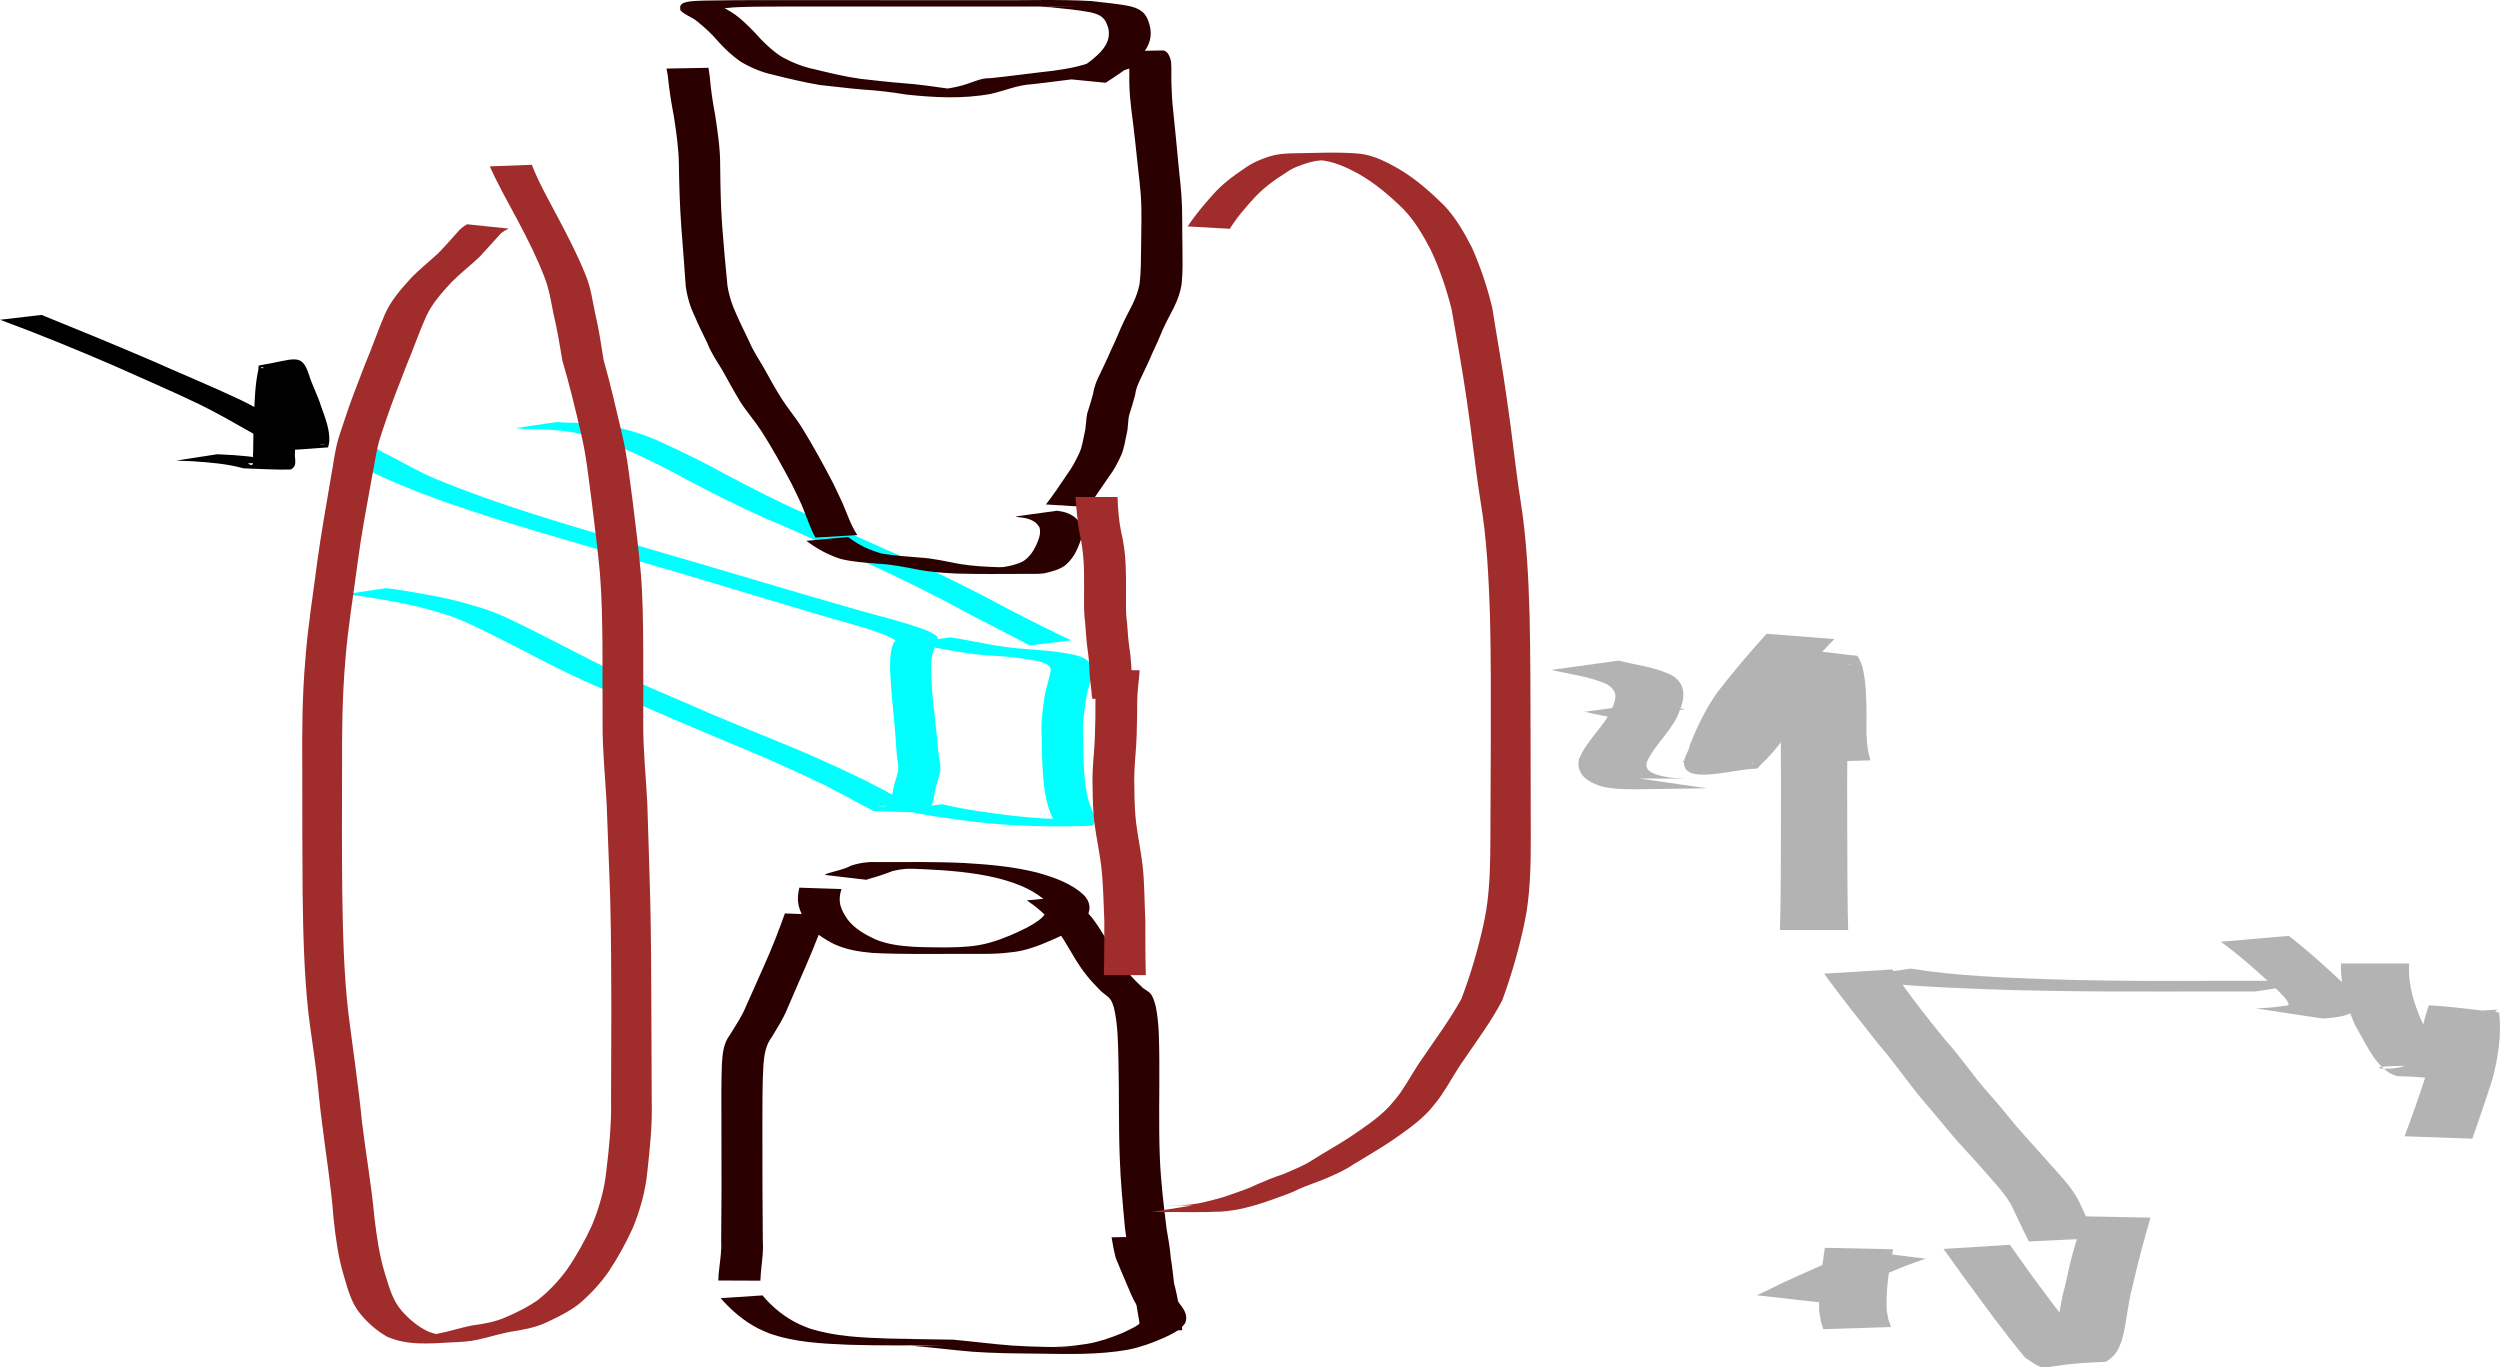 <?xml version="1.0" encoding="UTF-8" standalone="no"?>
<!-- Created with Inkscape (http://www.inkscape.org/) -->

<svg
   xmlns:dc="http://purl.org/dc/elements/1.1/"
   xmlns:cc="http://creativecommons.org/ns#"
   xmlns:rdf="http://www.w3.org/1999/02/22-rdf-syntax-ns#"
   xmlns:svg="http://www.w3.org/2000/svg"
   xmlns="http://www.w3.org/2000/svg"
   xmlns:sodipodi="http://sodipodi.sourceforge.net/DTD/sodipodi-0.dtd"
   xmlns:inkscape="http://www.inkscape.org/namespaces/inkscape"
   width="102.746mm"
   height="56.197mm"
   viewBox="0 0 102.746 56.197"
   version="1.1"
   id="svg8"
   inkscape:version="0.92.5 (2060ec1f9f, 2020-04-08)"
   sodipodi:docname="glass_cell_vicinity.svg">
  <defs
     id="defs2" />
  <sodipodi:namedview
     id="base"
     pagecolor="#ffffff"
     bordercolor="#666666"
     borderopacity="1.0"
     inkscape:pageopacity="0.0"
     inkscape:pageshadow="2"
     inkscape:zoom="1.4"
     inkscape:cx="-12.51885"
     inkscape:cy="195.09956"
     inkscape:document-units="mm"
     inkscape:current-layer="layer1"
     showgrid="false"
     inkscape:pagecheckerboard="false"
     inkscape:window-width="1920"
     inkscape:window-height="1015"
     inkscape:window-x="0"
     inkscape:window-y="36"
     inkscape:window-maximized="1"
     fit-margin-top="0"
     fit-margin-left="0"
     fit-margin-right="0"
     fit-margin-bottom="0" />
  <g
     inkscape:label="Layer 1"
     inkscape:groupmode="layer"
     id="layer1"
     transform="translate(-43.892,-200.77)">
    <path
       style="opacity:1;fill:#00ffff;fill-opacity:1;stroke:none;stroke-width:0.123;stroke-miterlimit:4;stroke-dasharray:none;stroke-opacity:0"
       id="path1379"
       d="m 59.391,219.21 c 0.071,0.046 0.14,0.097 0.214,0.138 0.107,0.059 0.22,0.105 0.328,0.162 0.616,0.324 1.212,0.665 1.854,0.94 0.295,0.126 0.597,0.237 0.895,0.355 2.591,1.003 5.271,1.744 7.931,2.535 2.927,0.844 5.841,1.735 8.771,2.568 0.759,0.206 1.522,0.396 2.266,0.653 0.274,0.095 0.537,0.182 0.761,0.367 0.009,0.042 0.029,0.083 0.027,0.126 -0.009,0.15 -0.148,0.337 -0.189,0.485 -0.097,0.347 -0.074,0.346 -0.089,0.722 0.011,0.913 0.133,1.821 0.233,2.727 0.03,0.394 0.063,0.785 0.138,1.173 0.044,0.261 -0.048,0.534 -0.123,0.784 -0.088,0.249 -0.116,0.511 -0.163,0.768 -0.08,0.238 -0.254,0.451 -0.529,0.447 -0.639,-0.009 -1.278,-0.037 -1.918,-0.056 -0.676,-0.353 -1.344,-0.721 -2.021,-1.072 -0.804,-0.377 -1.609,-0.752 -2.422,-1.109 -1.319,-0.559 -2.644,-1.104 -3.961,-1.668 -1.335,-0.603 -2.708,-1.121 -4.03,-1.752 -1.017,-0.48 -1.999,-1.029 -3.009,-1.523 -0.622,-0.306 -1.241,-0.634 -1.894,-0.871 -0.199,-0.072 -0.772,-0.237 -0.97,-0.295 -0.867,-0.242 -1.755,-0.384 -2.642,-0.524 -0.261,-0.043 -0.524,-0.072 -0.787,-0.096 0,0 1.698,-0.251 1.698,-0.251 v 0 c 0.258,0.03 0.515,0.064 0.771,0.108 0.881,0.147 1.763,0.297 2.622,0.548 0.325,0.097 0.659,0.191 0.976,0.312 0.648,0.248 1.265,0.578 1.887,0.882 1.004,0.502 1.99,1.038 3.003,1.521 1.312,0.622 2.662,1.157 3.987,1.75 1.335,0.568 2.683,1.1 4.02,1.663 0.815,0.358 1.625,0.73 2.426,1.119 0.126,0.065 0.674,0.347 0.801,0.415 0.331,0.176 0.657,0.375 1.003,0.521 0.079,0.033 0.163,0.056 0.244,0.084 -0.496,0.009 -0.992,0.01 -1.488,0.027 -0.095,0.003 0.193,0.037 0.284,0.011 0.105,-0.03 0.175,-0.135 0.221,-0.225 0.051,-0.263 0.076,-0.532 0.164,-0.788 0.072,-0.221 0.157,-0.468 0.121,-0.7 -0.068,-0.394 -0.081,-0.79 -0.108,-1.188 -0.075,-0.916 -0.186,-1.83 -0.224,-2.749 0.007,-0.342 -0.005,-0.829 0.193,-1.135 0.008,-0.012 0.03,-0.009 0.039,-0.02 0.004,-0.004 -0.007,-0.009 -0.011,-0.013 -0.212,-0.144 -0.449,-0.232 -0.691,-0.318 -0.718,-0.256 -1.457,-0.444 -2.188,-0.656 -2.901,-0.855 -5.789,-1.752 -8.699,-2.578 -2.693,-0.793 -5.406,-1.533 -8.03,-2.537 -1.171,-0.466 -2.331,-0.977 -3.412,-1.627 0,0 1.721,-0.16 1.721,-0.16 z"
       inkscape:connector-curvature="0" />
    <path
       style="opacity:1;fill:#00ffff;fill-opacity:1;stroke:none;stroke-width:0.123;stroke-miterlimit:4;stroke-dasharray:none;stroke-opacity:0"
       id="path1381"
       d="m 82.622,233.822 c 0.964,0.234 1.952,0.361 2.936,0.479 0.843,0.097 1.691,0.139 2.539,0.157 0.626,3.2e-4 1.795,0.036 -1.079,-0.004 -0.047,-6.1e-4 0.118,-0.011 0.124,-0.021 0.01,-0.014 0.005,-0.034 0.008,-0.05 -0.196,-0.404 -0.282,-0.841 -0.348,-1.281 -0.079,-0.673 -0.089,-1.353 -0.097,-2.03 -0.039,-0.556 0.029,-1.102 0.116,-1.649 0.045,-0.374 0.201,-0.725 0.253,-1.097 -0.007,-0.038 -0.005,-0.08 -0.022,-0.114 -0.135,-0.272 -0.864,-0.332 -1.104,-0.368 -0.637,-0.114 -1.286,-0.113 -1.927,-0.178 -0.17,-0.017 -0.796,-0.118 -0.968,-0.145 -0.6,-0.113 -1.197,-0.235 -1.802,-0.314 0,0 1.692,-0.244 1.692,-0.244 v 0 c 0.594,0.09 1.182,0.217 1.774,0.32 0.349,0.052 0.613,0.097 0.965,0.13 0.648,0.061 1.3,0.082 1.942,0.192 0.463,0.083 1.131,0.155 1.176,0.742 -0.047,0.376 -0.214,0.725 -0.263,1.102 -0.09,0.537 -0.167,1.072 -0.129,1.62 0.007,0.669 0.011,1.341 0.1,2.005 0.045,0.273 0.093,0.54 0.186,0.802 0.044,0.126 0.109,0.244 0.153,0.369 0.017,0.05 0.027,0.102 0.04,0.153 -0.007,0.105 -0.002,0.305 -0.161,0.311 -0.771,0.029 -1.544,0.029 -2.316,0.011 -0.835,-0.027 -1.669,-0.077 -2.499,-0.179 -1.005,-0.127 -2.014,-0.258 -2.999,-0.495 0,0 1.711,-0.225 1.711,-0.225 z"
       inkscape:connector-curvature="0" />
    <path
       style="opacity:1;fill:#00ffff;fill-opacity:1;stroke:none;stroke-width:0.123;stroke-miterlimit:4;stroke-dasharray:none;stroke-opacity:0"
       id="path1383"
       d="m 86.21,227.295 c -0.829,-0.443 -1.672,-0.862 -2.504,-1.299 -1.28,-0.702 -2.588,-1.354 -3.913,-1.965 -1.485,-0.625 -2.931,-1.336 -4.422,-1.946 -1.111,-0.501 -2.204,-1.044 -3.28,-1.617 -0.853,-0.479 -1.737,-0.897 -2.629,-1.295 -0.638,-0.304 -1.309,-0.495 -2,-0.631 -0.546,-0.097 -1.101,-0.124 -1.654,-0.135 -0.243,0.012 -0.48,-0.011 -0.72,-0.045 0,0 1.709,-0.249 1.709,-0.249 v 0 c 0.235,0.025 0.47,0.028 0.706,0.03 0.551,0.019 1.103,0.057 1.645,0.167 0.69,0.151 1.356,0.361 1.994,0.669 0.886,0.406 1.761,0.835 2.613,1.308 1.067,0.562 2.142,1.114 3.244,1.605 1.487,0.622 2.938,1.322 4.421,1.953 1.331,0.62 2.648,1.27 3.939,1.97 0.848,0.44 1.7,0.873 2.567,1.275 0,0 -1.715,0.205 -1.715,0.205 z"
       inkscape:connector-curvature="0" />
    <path
       style="opacity:1;fill:#2b0000;fill-opacity:1;stroke:none;stroke-width:0.123;stroke-miterlimit:4;stroke-dasharray:none;stroke-opacity:0"
       id="path1395"
       d="m 78.751,222.839 c 0.411,0.324 0.879,0.544 1.381,0.68 0.51,0.086 1.028,0.124 1.544,0.164 0.565,0.031 1.119,0.164 1.674,0.268 0.519,0.083 1.043,0.113 1.568,0.129 0.182,0.004 0.364,0.006 0.547,0.006 0.053,7e-5 0.213,-9e-5 0.16,-1.1e-4 -1.439,-4.8e-4 -2.094,-3e-5 -1.405,-4.8e-4 0.296,-0.003 0.592,0.004 0.888,-0.008 0.289,-0.042 0.58,-0.108 0.84,-0.245 0.238,-0.156 0.406,-0.388 0.524,-0.644 0.106,-0.248 0.211,-0.468 0.143,-0.739 -0.15,-0.274 -0.416,-0.359 -0.705,-0.407 -0.194,-0.02 -0.098,-0.005 -0.288,-0.045 0,0 1.711,-0.238 1.711,-0.238 v 0 c 0.191,0.032 0.094,0.015 0.288,0.052 0.328,0.096 0.593,0.268 0.72,0.601 0.011,0.057 0.029,0.114 0.034,0.172 0.02,0.232 -0.1,0.465 -0.177,0.676 -0.119,0.286 -0.292,0.546 -0.531,0.747 -0.255,0.185 -0.551,0.25 -0.853,0.325 -0.295,0.04 -0.593,0.015 -0.89,0.023 -0.901,0.002 -1.803,0.014 -2.705,-0.013 -0.524,-0.024 -1.047,-0.062 -1.564,-0.155 -0.552,-0.107 -1.107,-0.223 -1.67,-0.25 -0.52,-0.045 -1.046,-0.071 -1.553,-0.199 -0.507,-0.166 -0.975,-0.418 -1.4,-0.742 0,0 1.719,-0.157 1.719,-0.157 z"
       inkscape:connector-curvature="0" />
    <path
       style="opacity:1;fill:#2b0000;fill-opacity:1;stroke:none;stroke-width:0.123;stroke-miterlimit:4;stroke-dasharray:none;stroke-opacity:0"
       id="path1397"
       d="m 77.404,222.862 c -0.238,-0.427 -0.375,-0.9 -0.567,-1.348 -0.082,-0.192 -0.312,-0.656 -0.403,-0.843 -0.398,-0.75 -0.805,-1.495 -1.265,-2.208 -0.277,-0.422 -0.615,-0.796 -0.88,-1.225 -0.253,-0.421 -0.486,-0.853 -0.726,-1.281 -0.216,-0.35 -0.448,-0.692 -0.598,-1.078 -0.171,-0.367 -0.362,-0.725 -0.516,-1.1 -0.194,-0.399 -0.315,-0.808 -0.374,-1.247 -0.055,-0.818 -0.122,-1.636 -0.184,-2.454 -0.059,-0.839 -0.086,-1.68 -0.097,-2.521 -0.007,-0.678 -0.106,-1.346 -0.208,-2.015 -0.106,-0.539 -0.191,-1.081 -0.245,-1.628 -0.036,-0.229 -0.016,-0.12 -0.058,-0.326 0,0 1.727,-0.031 1.727,-0.031 v 0 c 0.035,0.216 0.018,0.102 0.05,0.342 0.044,0.543 0.125,1.082 0.227,1.618 0.099,0.677 0.206,1.351 0.203,2.038 0.009,0.837 0.022,1.675 0.083,2.511 0.06,0.815 0.137,1.628 0.216,2.442 0.065,0.423 0.195,0.817 0.379,1.204 0.16,0.374 0.35,0.733 0.52,1.102 0.157,0.373 0.384,0.709 0.587,1.057 0.236,0.428 0.472,0.857 0.732,1.272 0.269,0.421 0.596,0.8 0.857,1.226 0.449,0.724 0.856,1.473 1.251,2.228 0.117,0.242 0.298,0.61 0.405,0.855 0.193,0.44 0.339,0.908 0.608,1.31 0,0 -1.724,0.101 -1.724,0.101 z"
       inkscape:connector-curvature="0" />
    <path
       style="opacity:1;fill:#2b0000;fill-opacity:1;stroke:none;stroke-width:0.123;stroke-miterlimit:4;stroke-dasharray:none;stroke-opacity:0"
       id="path1399"
       d="m 86.879,221.503 c 0.305,-0.401 0.591,-0.814 0.867,-1.234 0.197,-0.267 0.354,-0.559 0.495,-0.859 0.122,-0.26 0.162,-0.546 0.222,-0.825 0.072,-0.276 0.053,-0.564 0.117,-0.839 0.083,-0.266 0.169,-0.531 0.239,-0.801 0.043,-0.298 0.157,-0.565 0.293,-0.83 0.136,-0.301 0.289,-0.591 0.414,-0.896 0.149,-0.325 0.301,-0.647 0.435,-0.978 0.138,-0.322 0.309,-0.628 0.465,-0.941 0.136,-0.28 0.247,-0.566 0.302,-0.872 0.061,-0.511 0.054,-1.027 0.062,-1.541 0.004,-0.703 0.035,-1.406 -0.014,-2.108 -0.024,-0.339 -0.076,-0.777 -0.114,-1.116 -0.082,-0.784 -0.165,-1.567 -0.269,-2.349 -0.045,-0.359 -0.079,-0.72 -0.086,-1.082 -0.012,-0.305 0.015,-0.612 -0.017,-0.917 -0.029,-0.113 -0.094,-0.257 -0.238,-0.233 -0.032,0.005 -0.122,0.032 -0.09,0.033 0.537,0.014 1.075,0.005 1.613,0.007 -0.402,0.175 -0.818,0.314 -1.233,0.454 -0.65,0.229 -1.333,0.332 -2.014,0.412 -0.675,0.072 -1.347,0.171 -2.022,0.244 -0.581,0.028 -1.119,0.265 -1.68,0.394 -1.147,0.216 -2.325,0.155 -3.48,0.032 -0.605,-0.102 -1.214,-0.174 -1.826,-0.21 -0.58,-0.049 -1.157,-0.125 -1.736,-0.184 -0.643,-0.109 -1.278,-0.261 -1.911,-0.42 -0.48,-0.102 -0.939,-0.298 -1.359,-0.55 -0.33,-0.235 -0.629,-0.511 -0.899,-0.812 -0.262,-0.311 -0.561,-0.586 -0.877,-0.839 -0.209,-0.177 -0.498,-0.249 -0.683,-0.451 -0.007,-0.101 -0.033,-0.17 0.055,-0.254 0.157,-0.15 0.827,-0.137 1.031,-0.145 1.481,-0.027 2.964,-0.017 4.445,-0.017 0.949,6.1e-4 1.897,10e-4 2.846,10e-4 0.978,5.5e-4 1.957,6.2e-4 2.935,0.001 0.183,1.1e-4 0.732,2.4e-4 0.549,3.1e-4 -0.37,1.3e-4 -0.74,1.5e-4 -1.11,-1.1e-4 -0.17,-1.2e-4 0.341,-2.8e-4 0.511,-3.1e-4 0.501,-1.1e-4 1.001,-8e-5 1.502,-3.9e-4 1.375,0.015 2.753,-0.043 4.127,0.036 0.553,0.073 1.113,0.104 1.658,0.23 0.497,0.141 0.65,0.376 0.759,0.859 0.109,0.602 -0.209,1.017 -0.623,1.41 -0.377,0.322 -0.796,0.587 -1.208,0.859 0,0 -1.704,-0.168 -1.704,-0.168 v 0 c 0.406,-0.276 0.836,-0.517 1.214,-0.835 0.381,-0.321 0.711,-0.693 0.602,-1.225 -0.121,-0.441 -0.291,-0.562 -0.737,-0.668 -0.541,-0.102 -1.091,-0.151 -1.638,-0.207 -0.811,-0.041 -0.378,-0.012 0.948,-0.029 0.135,-0.002 -0.27,-1.6e-4 -0.405,-2.4e-4 -1.349,-6.2e-4 0.528,1.9e-4 -0.878,-2.6e-4 -0.15,-5e-5 -0.301,-2.2e-4 -0.451,-3.2e-4 -1.589,-0.001 -3.178,-6.2e-4 -4.766,-4.9e-4 -0.982,2.6e-4 -1.964,5.6e-4 -2.945,3.9e-4 -0.946,-6.1e-4 -1.892,-0.002 -2.838,-0.002 0.384,-2e-5 0.768,-1.2e-4 1.152,-4e-5 0.163,4e-5 -0.325,-2e-5 -0.488,1.8e-4 -0.456,5.6e-4 -0.911,0.001 -1.367,0.007 -0.136,0.002 -0.271,0.005 -0.406,0.007 -0.31,0.01 -0.332,0.008 -0.627,0.025 -0.118,0.007 -0.238,0.038 -0.353,0.016 -0.021,-0.004 -0.036,-0.024 -0.054,-0.036 -8.02e-4,-0.004 -0.002,-0.007 -0.003,-0.011 0.221,0.152 0.467,0.267 0.671,0.444 0.314,0.264 0.604,0.554 0.874,0.862 0.273,0.282 0.563,0.553 0.898,0.76 0.419,0.23 0.865,0.409 1.335,0.505 0.632,0.155 1.265,0.309 1.91,0.396 0.578,0.063 1.156,0.134 1.736,0.177 0.611,0.045 1.215,0.13 1.821,0.217 0.629,0.064 1.834,0.082 -0.769,0.074 -0.101,-2.9e-4 0.202,-0.011 0.303,-0.019 0.095,-0.008 0.19,-0.017 0.284,-0.029 0.095,-0.012 0.19,-0.027 0.285,-0.04 0.224,-0.045 0.331,-0.061 0.551,-0.125 0.28,-0.081 0.557,-0.213 0.844,-0.266 0.095,-0.018 0.193,-0.014 0.29,-0.021 0.679,-0.066 1.353,-0.166 2.03,-0.241 0.674,-0.07 1.35,-0.162 1.996,-0.376 0.406,-0.148 0.835,-0.247 1.211,-0.467 0.607,-0.018 1.213,-0.048 1.82,-0.053 0.211,-0.002 0.31,0.296 0.342,0.452 0.027,0.309 0.004,0.62 0.016,0.929 0.01,0.356 0.029,0.712 0.069,1.066 0.084,0.783 0.155,1.567 0.23,2.351 0.031,0.297 0.089,0.832 0.11,1.126 0.05,0.705 0.027,1.411 0.043,2.117 0.005,0.523 0.021,1.049 -0.033,1.569 -0.051,0.326 -0.162,0.627 -0.303,0.925 -0.159,0.308 -0.323,0.612 -0.468,0.927 -0.135,0.33 -0.276,0.657 -0.432,0.978 -0.128,0.309 -0.277,0.604 -0.416,0.908 -0.124,0.256 -0.253,0.504 -0.288,0.793 -0.068,0.27 -0.15,0.537 -0.237,0.802 -0.077,0.27 -0.043,0.561 -0.119,0.833 -0.063,0.291 -0.101,0.589 -0.224,0.863 -0.139,0.311 -0.299,0.614 -0.507,0.886 -0.281,0.416 -0.57,0.826 -0.852,1.241 0,0 -1.728,-0.107 -1.728,-0.107 z"
       inkscape:connector-curvature="0" />
    <path
       style="opacity:1;fill:#2b0000;fill-opacity:1;stroke:none;stroke-width:0.123;stroke-miterlimit:4;stroke-dasharray:none;stroke-opacity:0"
       id="path1401"
       d="m 78.473,237.309 c -0.163,0.525 -0.037,0.824 0.261,1.26 0.295,0.378 0.706,0.606 1.131,0.806 0.503,0.21 1.04,0.271 1.578,0.307 0.658,0.038 3.211,0.026 0.278,0.026 0.663,-0.007 1.327,0.021 1.988,-0.042 0.592,-0.044 1.149,-0.222 1.692,-0.449 0.451,-0.198 0.905,-0.395 1.29,-0.708 0.289,-0.309 0.363,-0.465 0.07,-0.804 -0.549,-0.448 -1.227,-0.677 -1.903,-0.853 -0.989,-0.236 -2.005,-0.312 -3.018,-0.36 -0.716,-0.036 -3.328,-0.025 -0.153,-0.024 -0.374,-0.014 -0.743,0.009 -1.106,0.098 -0.316,0.123 -0.635,0.233 -0.963,0.321 -0.039,0.014 -0.079,0.027 -0.118,0.041 0,0 -1.718,-0.201 -1.718,-0.201 v 0 c 0.041,-0.021 0.082,-0.042 0.123,-0.062 0.325,-0.1 0.664,-0.157 0.968,-0.32 0.363,-0.12 0.736,-0.164 1.118,-0.145 1.171,-1.1e-4 2.344,-0.018 3.514,0.037 1.015,0.059 2.033,0.147 3.021,0.396 0.697,0.199 1.421,0.443 1.949,0.962 0.042,0.063 0.092,0.121 0.125,0.188 0.157,0.323 0.027,0.626 -0.198,0.872 -0.373,0.351 -0.844,0.553 -1.308,0.76 -0.545,0.239 -1.099,0.449 -1.699,0.498 -0.663,0.087 -1.331,0.053 -1.998,0.059 -1.214,0 -2.431,0.024 -3.644,-0.038 -0.548,-0.049 -1.093,-0.133 -1.596,-0.37 -0.436,-0.226 -0.846,-0.488 -1.133,-0.898 -0.306,-0.49 -0.423,-0.837 -0.281,-1.414 0,0 1.729,0.056 1.729,0.056 z"
       inkscape:connector-curvature="0" />
    <path
       style="opacity:1;fill:#2b0000;fill-opacity:1;stroke:none;stroke-width:0.123;stroke-miterlimit:4;stroke-dasharray:none;stroke-opacity:0"
       id="path1403"
       d="m 77.874,238.377 c -0.295,0.687 -0.553,1.387 -0.853,2.072 -0.262,0.586 -0.508,1.179 -0.767,1.766 -0.168,0.42 -0.416,0.798 -0.647,1.184 -0.25,0.332 -0.301,0.71 -0.338,1.113 -0.049,0.8 -0.041,1.601 -0.044,2.402 0.002,0.914 0.003,1.829 0.003,2.743 0.002,0.709 0.007,1.419 0.015,2.128 0.026,0.373 -0.023,0.742 -0.063,1.112 -0.018,0.168 -0.029,0.338 -0.037,0.507 0,0 -1.73,-0.007 -1.73,-0.007 v 0 c 0.007,-0.173 0.015,-0.347 0.041,-0.519 0.042,-0.363 0.097,-0.725 0.077,-1.093 0.008,-0.709 0.013,-1.419 0.014,-2.128 -0.001,-0.915 -0.003,-1.829 -0.004,-2.744 -0.003,-0.805 -0.009,-1.611 0.019,-2.416 0.03,-0.425 0.059,-0.841 0.328,-1.192 0.23,-0.381 0.489,-0.748 0.657,-1.163 0.266,-0.586 0.522,-1.177 0.785,-1.765 0.304,-0.677 0.571,-1.368 0.82,-2.067 0,0 1.726,0.066 1.726,0.066 z"
       inkscape:connector-curvature="0" />
    <path
       style="opacity:1;fill:#2b0000;fill-opacity:1;stroke:none;stroke-width:0.123;stroke-miterlimit:4;stroke-dasharray:none;stroke-opacity:0"
       id="path1405"
       d="m 75.229,254.007 c 0.409,0.492 0.919,0.906 1.5,1.181 0.139,0.066 0.284,0.117 0.426,0.176 1.056,0.341 2.174,0.38 3.274,0.418 0.509,0.01 0.506,0.012 1.002,0.015 0.149,6.2e-4 0.596,0.001 0.447,0.001 -0.417,1.3e-4 -0.834,1.6e-4 -1.251,-6.2e-4 -0.126,-3.3e-4 0.251,-0.003 0.377,-0.001 0.687,0.009 1.373,0.021 2.06,0.032 0.82,0.076 1.636,0.183 2.457,0.244 0.877,0.056 1.756,0.062 2.634,0.066 1.187,0.003 -0.58,-6.2e-4 -0.875,-0.01 -0.121,-0.004 0.243,-0.01 0.364,-0.018 0.312,-0.021 0.62,-0.062 0.929,-0.11 0.5,-0.086 0.978,-0.251 1.445,-0.446 0.3,-0.148 0.628,-0.265 0.856,-0.519 0.131,-0.252 -0.124,-0.442 -0.264,-0.629 -0.187,-0.279 -0.293,-0.602 -0.431,-0.906 -0.148,-0.339 -0.287,-0.683 -0.429,-1.024 -0.075,-0.281 -0.128,-0.568 -0.175,-0.855 0,0 1.705,-0.032 1.705,-0.032 v 0 c 0.057,0.275 0.115,0.551 0.196,0.819 0.138,0.34 0.264,0.685 0.419,1.018 0.136,0.294 0.245,0.605 0.436,0.868 0.2,0.261 0.407,0.511 0.269,0.856 -0.216,0.308 -0.549,0.444 -0.879,0.604 -0.47,0.207 -0.953,0.383 -1.459,0.485 -1.247,0.223 -2.514,0.178 -3.777,0.162 -0.879,-0.008 -1.758,-0.015 -2.635,-0.078 -0.822,-0.068 -1.64,-0.176 -2.462,-0.242 0.43,-0.007 0.859,-0.011 1.289,-0.021 0.127,-0.003 -0.255,0.001 -0.382,0.001 -1.172,1.6e-4 -2.345,0.012 -3.517,-0.024 -1.11,-0.047 -2.24,-0.097 -3.295,-0.477 -0.144,-0.064 -0.292,-0.121 -0.432,-0.193 -0.593,-0.304 -1.105,-0.749 -1.544,-1.245 0,0 1.722,-0.114 1.722,-0.114 z"
       inkscape:connector-curvature="0" />
    <path
       style="opacity:1;fill:#2b0000;fill-opacity:1;stroke:none;stroke-width:0.123;stroke-miterlimit:4;stroke-dasharray:none;stroke-opacity:0"
       id="path1407"
       d="m 87.817,237.609 c 0.388,0.285 0.749,0.601 1.038,0.987 0.349,0.481 0.63,1.006 0.944,1.51 0.273,0.444 0.601,0.84 0.988,1.189 0.1,0.137 0.287,0.185 0.392,0.316 0.118,0.146 0.164,0.352 0.214,0.527 0.145,0.73 0.136,1.48 0.145,2.221 0.01,1.322 -0.031,2.643 0.021,3.964 0.038,0.983 0.155,1.959 0.276,2.935 0.073,0.411 0.143,0.821 0.177,1.237 0.062,0.333 0.086,0.672 0.131,1.008 0.088,0.34 0.162,0.682 0.207,1.031 0.061,0.3 0.107,0.601 0.131,0.906 0,0 -1.727,0.014 -1.727,0.014 v 0 c -0.024,-0.302 -0.073,-0.6 -0.13,-0.897 -0.043,-0.348 -0.121,-0.688 -0.203,-1.029 -0.049,-0.338 -0.074,-0.68 -0.133,-1.017 -0.032,-0.414 -0.101,-0.822 -0.158,-1.233 -0.09,-0.981 -0.188,-1.962 -0.219,-2.947 -0.05,-1.322 -0.019,-2.645 -0.053,-3.968 -0.019,-0.726 -0.018,-1.463 -0.184,-2.173 -0.036,-0.106 -0.067,-0.224 -0.129,-0.32 -0.116,-0.182 -0.334,-0.27 -0.471,-0.434 -0.378,-0.37 -0.705,-0.782 -0.98,-1.235 -0.306,-0.502 -0.587,-1.022 -0.945,-1.49 -0.303,-0.364 -0.661,-0.673 -1.055,-0.937 0,0 1.724,-0.164 1.724,-0.164 z"
       inkscape:connector-curvature="0" />
    <path
       style="opacity:1;fill:#a02c2c;fill-opacity:1;stroke:none;stroke-width:0.123;stroke-miterlimit:4;stroke-dasharray:none;stroke-opacity:0"
       id="path1411"
       d="m 65.748,207.542 c 0.302,0.773 0.72,1.493 1.104,2.226 0.401,0.757 0.792,1.515 1.11,2.31 0.213,0.508 0.281,1.053 0.393,1.587 0.154,0.626 0.239,1.263 0.344,1.898 0.278,0.987 0.51,1.984 0.743,2.982 0.233,0.959 0.33,1.941 0.463,2.916 0.117,0.94 0.233,1.88 0.32,2.824 0.085,0.995 0.095,1.994 0.102,2.992 0.009,1.075 0.001,2.151 8.02e-4,3.226 -0.006,1.095 0.114,2.186 0.167,3.28 0.039,1.319 0.088,2.638 0.121,3.957 0.034,1.497 0.042,2.994 0.046,4.491 0.005,1.259 0.011,2.518 0.015,3.777 0.03,0.979 -0.074,1.953 -0.181,2.925 -0.075,0.785 -0.29,1.54 -0.581,2.27 -0.289,0.635 -0.623,1.251 -1.011,1.831 -0.347,0.497 -0.762,0.942 -1.225,1.333 -0.397,0.303 -0.848,0.529 -1.301,0.738 -0.439,0.213 -0.919,0.304 -1.397,0.38 -0.497,0.079 -0.975,0.24 -1.467,0.346 -0.335,0.072 -0.677,0.094 -1.019,0.105 -0.926,0.052 -1.849,0.145 -2.698,-0.232 -0.428,-0.247 -0.787,-0.56 -1.099,-0.94 -0.376,-0.456 -0.517,-1.028 -0.681,-1.582 -0.23,-0.763 -0.331,-1.553 -0.417,-2.343 -0.096,-1.321 -0.317,-2.627 -0.475,-3.941 -0.101,-0.744 -0.159,-1.493 -0.252,-2.237 -0.094,-0.754 -0.215,-1.503 -0.306,-2.258 -0.178,-1.637 -0.216,-3.284 -0.238,-4.93 -0.015,-1.695 -0.012,-3.39 -0.014,-5.084 -0.012,-1.515 -0.004,-3.03 0.129,-4.539 0.097,-1.335 0.319,-2.656 0.485,-3.983 0.159,-1.159 0.367,-2.311 0.56,-3.464 0.104,-0.544 0.159,-1.096 0.316,-1.629 0.027,-0.091 0.239,-0.723 0.271,-0.82 0.245,-0.75 0.541,-1.482 0.822,-2.219 0.282,-0.67 0.518,-1.359 0.803,-2.028 0.239,-0.555 0.635,-1.016 1.038,-1.459 0.357,-0.387 0.775,-0.709 1.16,-1.067 0.305,-0.307 0.583,-0.638 0.874,-0.958 0.2,-0.174 0.096,-0.095 0.312,-0.237 0,0 1.713,0.179 1.713,0.179 v 0 c -0.212,0.11 -0.109,0.048 -0.308,0.185 -0.297,0.321 -0.584,0.651 -0.882,0.97 -0.381,0.362 -0.798,0.681 -1.166,1.054 -0.396,0.428 -0.791,0.868 -1.037,1.403 -0.295,0.663 -0.531,1.351 -0.811,2.021 -0.283,0.735 -0.577,1.466 -0.828,2.212 -0.054,0.158 -0.222,0.649 -0.269,0.808 -0.155,0.529 -0.216,1.076 -0.328,1.615 -0.208,1.15 -0.426,2.297 -0.578,3.457 -0.171,1.325 -0.398,2.643 -0.502,3.976 -0.132,1.505 -0.146,3.015 -0.139,4.525 -0.005,1.694 -0.01,3.388 0.009,5.082 0.026,1.639 0.062,3.281 0.248,4.912 0.188,1.499 0.415,2.992 0.562,4.496 0.16,1.315 0.393,2.621 0.513,3.941 0.095,0.78 0.202,1.56 0.437,2.312 0.165,0.533 0.309,1.081 0.685,1.511 0.314,0.352 0.671,0.657 1.103,0.856 0.166,0.059 0.331,0.109 0.506,0.14 0.054,0.01 0.219,0.022 0.164,0.023 -0.083,0.002 -2.204,0.01 -1.39,0.007 0.343,-0.004 0.687,-0.014 1.025,-0.074 0.499,-0.092 0.979,-0.253 1.476,-0.353 0.47,-0.063 0.947,-0.141 1.383,-0.336 0.453,-0.191 0.897,-0.415 1.303,-0.692 0.468,-0.366 0.88,-0.802 1.229,-1.283 0.39,-0.567 0.724,-1.171 1.014,-1.795 0.294,-0.714 0.511,-1.453 0.592,-2.224 0.116,-0.964 0.216,-1.932 0.196,-2.905 0.005,-1.259 0.012,-2.518 0.012,-3.777 -0.005,-1.496 -0.007,-2.992 -0.046,-4.487 -0.039,-1.318 -0.102,-2.635 -0.147,-3.953 -0.059,-1.096 -0.173,-2.19 -0.167,-3.288 0.001,-1.075 -0.002,-2.15 -0.005,-3.225 -0.011,-0.993 -0.024,-1.988 -0.107,-2.978 -0.087,-0.941 -0.208,-1.878 -0.322,-2.816 -0.132,-0.97 -0.223,-1.947 -0.452,-2.901 -0.234,-1.003 -0.472,-2.004 -0.766,-2.992 -0.11,-0.633 -0.206,-1.268 -0.359,-1.892 -0.108,-0.525 -0.182,-1.057 -0.385,-1.558 -0.304,-0.791 -0.684,-1.544 -1.081,-2.292 -0.397,-0.741 -0.813,-1.474 -1.158,-2.242 0,0 1.726,-0.066 1.726,-0.066 z"
       inkscape:connector-curvature="0" />
    <path
       style="opacity:1;fill:#a02c2c;fill-opacity:1;stroke:none;stroke-width:0.123;stroke-miterlimit:4;stroke-dasharray:none;stroke-opacity:0"
       id="path1413"
       d="m 92.707,210.072 c 0.303,-0.465 0.664,-0.887 1.032,-1.301 0.373,-0.423 0.823,-0.762 1.29,-1.073 0.31,-0.228 0.655,-0.374 1.017,-0.493 0.287,-0.095 0.589,-0.12 0.89,-0.133 0.944,-0.006 1.893,-0.071 2.834,0.014 0.591,0.068 1.109,0.341 1.618,0.63 0.689,0.409 1.288,0.938 1.857,1.498 0.483,0.511 0.829,1.126 1.149,1.747 0.353,0.802 0.634,1.636 0.833,2.489 0.191,1.233 0.421,2.459 0.591,3.696 0.21,1.381 0.343,2.771 0.558,4.151 0.256,1.58 0.334,3.18 0.38,4.777 0.037,1.678 0.036,3.356 0.04,5.033 0.004,1.363 0.007,2.726 0.008,4.089 0.003,1.006 -0.015,2.02 -0.168,3.017 -0.03,0.198 -0.075,0.394 -0.113,0.591 -0.225,1.044 -0.522,2.071 -0.889,3.073 -0.446,0.867 -1.039,1.648 -1.583,2.455 -0.331,0.462 -0.593,0.969 -0.913,1.438 -0.168,0.247 -0.283,0.376 -0.47,0.604 -0.47,0.521 -1.053,0.913 -1.626,1.309 -0.496,0.332 -1.016,0.626 -1.524,0.941 -0.371,0.253 -0.784,0.428 -1.194,0.605 -0.345,0.14 -0.698,0.254 -1.039,0.405 -0.352,0.183 -0.732,0.299 -1.104,0.437 -0.367,0.13 -0.736,0.252 -1.116,0.34 -0.318,0.082 -0.643,0.125 -0.97,0.153 -0.836,0.039 -1.677,0.018 -2.512,0.018 -0.124,-3.3e-4 -0.249,-6.2e-4 -0.373,-10e-4 0,0 1.709,-0.27 1.709,-0.27 v 0 c 0.125,1.6e-4 0.249,3.2e-4 0.374,6.1e-4 -3.001,6.2e-4 -1.591,0.009 -0.906,-0.006 0.326,-0.015 0.653,-0.047 0.971,-0.123 0.378,-0.092 0.753,-0.182 1.119,-0.318 0.368,-0.136 0.746,-0.248 1.096,-0.427 0.343,-0.15 0.685,-0.292 1.042,-0.405 0.407,-0.18 0.829,-0.332 1.202,-0.578 0.503,-0.322 1.028,-0.606 1.527,-0.934 0.568,-0.388 1.152,-0.762 1.63,-1.263 0.177,-0.205 0.316,-0.357 0.473,-0.58 0.328,-0.468 0.59,-0.98 0.926,-1.442 0.539,-0.797 1.117,-1.571 1.58,-2.415 0.379,-0.99 0.675,-2.01 0.906,-3.044 0.037,-0.193 0.081,-0.385 0.112,-0.58 0.156,-0.99 0.171,-1.997 0.174,-2.997 0.002,-1.363 0.009,-2.726 0.016,-4.089 0.004,-1.676 0.008,-3.353 -0.033,-5.028 -0.054,-1.591 -0.129,-3.184 -0.396,-4.756 -0.218,-1.381 -0.354,-2.771 -0.564,-4.153 -0.178,-1.231 -0.403,-2.454 -0.615,-3.68 -0.21,-0.838 -0.488,-1.664 -0.856,-2.447 -0.317,-0.604 -0.659,-1.203 -1.14,-1.694 -0.564,-0.55 -1.164,-1.065 -1.855,-1.452 -0.512,-0.274 -1.039,-0.518 -1.628,-0.553 -0.61,-0.024 -1.716,-0.009 1.084,-0.009 0.177,0 -0.208,-2.1e-4 -0.348,6.2e-4 -0.056,3.6e-4 -0.111,0.001 -0.167,0.002 -0.296,0.006 -0.595,0.014 -0.882,0.087 -0.362,0.104 -0.717,0.221 -1.026,0.445 -0.469,0.29 -0.914,0.622 -1.292,1.026 -0.362,0.402 -0.724,0.81 -1.006,1.274 0,0 -1.727,-0.097 -1.727,-0.097 z"
       inkscape:connector-curvature="0" />
    <path
       style="opacity:1;fill:#a02c2c;fill-opacity:1;stroke:none;stroke-width:0.123;stroke-miterlimit:4;stroke-dasharray:none;stroke-opacity:0"
       id="path1417"
       d="m 89.821,221.197 c 0.015,0.49 0.054,0.975 0.153,1.455 0.102,0.414 0.153,0.837 0.177,1.262 0.016,0.359 0.021,0.718 0.018,1.077 0.004,0.359 -0.012,0.718 0.011,1.076 0.05,0.385 0.058,0.774 0.104,1.159 0.054,0.321 0.087,0.644 0.106,0.969 -1.64e-4,0.322 0.049,0.639 0.082,0.958 0.019,0.214 0.005,0.11 0.04,0.312 0,0 -1.726,0.028 -1.726,0.028 v 0 c -0.032,-0.214 -0.02,-0.106 -0.038,-0.322 -0.033,-0.322 -0.086,-0.642 -0.085,-0.967 -0.017,-0.321 -0.052,-0.64 -0.101,-0.959 -0.044,-0.388 -0.053,-0.779 -0.102,-1.167 -0.027,-0.362 -0.011,-0.725 -0.014,-1.088 -0.002,-0.356 0.003,-0.712 -0.015,-1.067 -0.025,-0.417 -0.074,-0.831 -0.169,-1.239 -0.095,-0.493 -0.13,-0.989 -0.171,-1.489 0,0 1.731,0 1.731,0 z"
       inkscape:connector-curvature="0" />
    <path
       style="opacity:1;fill:#a02c2c;fill-opacity:1;stroke:none;stroke-width:0.123;stroke-miterlimit:4;stroke-dasharray:none;stroke-opacity:0"
       id="path1419"
       d="m 89.258,240.848 c 0.023,-0.747 0.018,-1.495 0.02,-2.243 -0.037,-0.756 -0.04,-1.517 -0.131,-2.269 -0.074,-0.583 -0.199,-1.157 -0.275,-1.74 -0.059,-0.479 -0.07,-0.962 -0.075,-1.444 -0.021,-0.481 0.013,-0.96 0.053,-1.439 0.04,-0.49 0.053,-0.981 0.061,-1.472 1.34e-4,-0.428 -0.007,-0.855 0.034,-1.282 0.025,-0.218 0.045,-0.435 0.059,-0.654 0,0 1.726,0.012 1.726,0.012 v 0 c -0.016,0.22 -0.035,0.44 -0.064,0.659 -0.045,0.421 -0.037,0.843 -0.042,1.267 -0.008,0.495 -0.018,0.99 -0.061,1.483 -0.036,0.474 -0.071,0.947 -0.051,1.423 0.006,0.475 0.016,0.951 0.07,1.424 0.074,0.583 0.196,1.158 0.266,1.741 0.088,0.759 0.074,1.527 0.116,2.289 0.002,0.748 -0.003,1.496 0.02,2.243 0,0 -1.727,0 -1.727,0 z"
       inkscape:connector-curvature="0" />
    <path
       style="opacity:1;fill:#000000;fill-opacity:1;stroke:none;stroke-width:0.123;stroke-miterlimit:4;stroke-dasharray:none;stroke-opacity:0"
       id="path1423"
       d="m 45.598,213.712 c 1.523,0.615 3.043,1.242 4.553,1.889 1.2,0.534 2.414,1.034 3.603,1.593 0.734,0.356 1.433,0.777 2.145,1.174 0.316,0.176 0.619,0.379 0.937,0.552 0.076,0.041 0.15,0.09 0.234,0.113 0.06,0.016 0.246,1e-4 0.185,-0.002 -0.534,-0.015 -1.069,-0.025 -1.603,-0.038 0.015,-0.035 0.04,-0.067 0.045,-0.104 0.056,-0.403 -0.17,-0.966 -0.308,-1.34 -0.142,-0.451 -0.376,-0.863 -0.519,-1.313 -0.018,-0.053 -0.035,-0.107 -0.055,-0.159 -0.013,-0.033 -0.069,-0.203 -0.135,-0.22 -0.025,-0.006 -0.092,0.04 -0.066,0.041 1.688,0.059 1.903,-0.494 1.621,0.121 -0.165,0.596 -0.183,1.222 -0.207,1.837 -0.015,0.508 -0.016,1.015 -0.012,1.523 -0.029,0.165 0.075,0.45 -0.054,0.592 -0.041,0.045 -0.093,0.096 -0.153,0.097 -0.635,0.015 -1.271,-0.033 -1.906,-0.05 -0.675,-0.188 -1.378,-0.242 -2.074,-0.29 -0.474,-0.023 -0.242,-0.013 -0.694,-0.029 0,0 1.682,-0.26 1.682,-0.26 v 0 c 0.447,0.02 0.217,0.008 0.689,0.036 0.706,0.056 1.413,0.132 2.101,0.307 -0.502,0.01 -1.006,-0.007 -1.507,0.03 -0.049,0.004 0.081,0.067 0.13,0.072 0.024,0.002 0.04,-0.03 0.048,-0.052 0.052,-0.142 -0.007,-0.31 0.018,-0.454 0.005,-0.51 0.01,-1.02 0.033,-1.53 0.03,-0.629 0.045,-1.266 0.18,-1.884 0.015,-0.059 -0.016,-0.167 0.044,-0.177 1.439,-0.231 1.736,-0.559 2.04,0.396 0.142,0.445 0.366,0.858 0.502,1.306 0.162,0.449 0.365,0.959 0.328,1.447 -0.006,0.075 -0.032,0.148 -0.047,0.221 -0.608,0.039 -1.214,0.099 -1.823,0.118 -0.108,0.003 -0.34,-0.14 -0.409,-0.18 -0.309,-0.179 -0.61,-0.373 -0.921,-0.548 -0.708,-0.398 -1.41,-0.808 -2.14,-1.163 -1.165,-0.559 -2.353,-1.065 -3.531,-1.595 -1.537,-0.661 -3.087,-1.299 -4.658,-1.877 0,0 1.707,-0.2 1.707,-0.2 z"
       inkscape:connector-curvature="0" />
    <path
       style="opacity:1;fill:#b3b3b3;fill-opacity:1;stroke:none;stroke-width:0.2;stroke-miterlimit:4;stroke-dasharray:none;stroke-opacity:0"
       id="path835"
       d="m 121.662,240.612 c 0.648,1.005 1.404,1.942 2.155,2.872 0.65,0.702 1.169,1.514 1.809,2.223 0.402,0.449 0.778,0.918 1.163,1.382 0.447,0.516 0.914,1.011 1.361,1.527 0.431,0.483 0.882,0.939 1.182,1.518 0.236,0.511 0.459,1.027 0.727,1.523 0,0 -2.783,0.135 -2.783,0.135 v 0 c -0.258,-0.499 -0.484,-1.014 -0.734,-1.518 -0.317,-0.542 -0.762,-0.984 -1.168,-1.459 -0.451,-0.517 -0.933,-1.006 -1.371,-1.534 -0.38,-0.464 -0.768,-0.92 -1.156,-1.376 -0.604,-0.733 -1.139,-1.52 -1.764,-2.236 -0.751,-0.953 -1.512,-1.899 -2.223,-2.883 0,0 2.802,-0.174 2.802,-0.174 z"
       inkscape:connector-curvature="0" />
    <path
       style="opacity:1;fill:#b3b3b3;fill-opacity:1;stroke:none;stroke-width:0.2;stroke-miterlimit:4;stroke-dasharray:none;stroke-opacity:0"
       id="path837"
       d="m 132.276,250.811 c -0.286,0.963 -0.541,1.932 -0.761,2.913 -0.189,0.701 -0.22,1.43 -0.417,2.127 -0.104,0.262 -0.124,0.374 -0.302,0.592 -0.06,0.073 -0.293,0.296 -0.414,0.3 -2.958,0.094 -2.194,0.54 -3.26,-0.174 -0.877,-1.052 -1.679,-2.166 -2.49,-3.269 -0.584,-0.818 -0.296,-0.418 -0.865,-1.201 0,0 2.729,-0.17 2.729,-0.17 v 0 c 0.558,0.785 0.275,0.385 0.85,1.199 0.48,0.652 0.961,1.302 1.462,1.938 0.176,0.224 0.572,0.727 0.802,0.953 0.089,0.088 0.194,0.16 0.291,0.239 1.045,0.323 0.363,0.085 -2.3,0.128 -0.069,10e-4 0.141,0.004 0.208,-0.016 0.16,-0.048 0.289,-0.167 0.376,-0.306 0.056,-0.09 0.086,-0.194 0.129,-0.29 0.202,-0.691 0.231,-1.419 0.438,-2.112 0.08,-0.339 0.149,-0.681 0.23,-1.019 0.122,-0.508 0.295,-1.002 0.418,-1.509 0.03,-0.124 0.049,-0.251 0.074,-0.377 0,0 2.802,0.055 2.802,0.055 z"
       inkscape:connector-curvature="0" />
    <path
       style="opacity:1;fill:#b3b3b3;fill-opacity:1;stroke:none;stroke-width:0.2;stroke-miterlimit:4;stroke-dasharray:none;stroke-opacity:0"
       id="path839"
       d="m 122.412,240.577 c 1.897,0.307 3.824,0.37 5.741,0.44 1.613,0.052 3.226,0.067 4.84,0.069 1.423,-10e-4 -0.161,2.6e-4 -1.813,-10e-4 -0.127,-1.2e-4 0.255,-7.9e-4 0.382,-0.001 0.387,-7.9e-4 0.774,-0.001 1.161,-0.002 0.772,-5.3e-4 1.545,-0.001 2.317,-0.002 1.444,-0.002 2.889,-2.6e-4 4.333,-10e-4 0,0 -2.768,0.438 -2.768,0.438 v 0 c -1.088,-8e-4 -0.111,-2e-5 2.29,-2.7e-4 0.086,-1e-5 -0.173,-9e-5 -0.259,-1.1e-4 -0.456,-1.2e-4 -0.082,1.8e-4 -0.541,-2.7e-4 -0.1,-1.1e-4 -0.201,-2.1e-4 -0.301,-2.6e-4 -0.775,-5.3e-4 -1.551,-0.001 -2.326,5.3e-4 -1.733,0.003 -3.466,0.006 -5.198,-4e-5 -1.585,-0.01 -3.171,-0.034 -4.755,-0.091 -1.959,-0.077 -3.922,-0.16 -5.863,-0.45 0,0 2.761,-0.397 2.761,-0.397 z"
       inkscape:connector-curvature="0" />
    <path
       style="opacity:1;fill:#b3b3b3;fill-opacity:1;stroke:none;stroke-width:0.2;stroke-miterlimit:4;stroke-dasharray:none;stroke-opacity:0"
       id="path841"
       d="m 137.957,239.233 c 0.776,0.598 1.501,1.262 2.22,1.928 0.342,0.307 0.914,0.93 0.264,1.274 -0.098,0.052 -0.211,0.069 -0.317,0.103 -0.503,0.079 -0.246,0.048 -0.771,0.092 0,0 -2.748,-0.416 -2.748,-0.416 v 0 c 0.513,-0.025 0.262,-0.008 0.753,-0.051 0.103,-0.013 0.371,-0.044 0.494,-0.067 0.032,-0.006 0.088,0.009 0.095,-0.023 0.038,-0.177 -0.453,-0.596 -0.527,-0.685 -0.722,-0.672 -1.455,-1.336 -2.257,-1.914 0,0 2.795,-0.242 2.795,-0.242 z"
       inkscape:connector-curvature="0" />
    <path
       style="opacity:1;fill:#b3b3b3;fill-opacity:1;stroke:none;stroke-width:0.2;stroke-miterlimit:4;stroke-dasharray:none;stroke-opacity:0"
       id="path843"
       d="m 117.046,238.992 c 0.036,-1.224 0.032,-2.448 0.038,-3.672 0.008,-1.542 0.003,-3.084 -0.007,-4.627 -0.007,-0.664 -0.011,-1.327 -0.018,-1.991 0,0 2.778,0 2.778,0 v 0 c -0.008,0.664 -0.011,1.327 -0.018,1.991 -0.01,1.542 -0.016,3.084 -0.007,4.627 0.007,1.224 0.002,2.448 0.038,3.672 0,0 -2.803,0 -2.803,0 z"
       inkscape:connector-curvature="0" />
    <path
       style="opacity:1;fill:#b3b3b3;fill-opacity:1;stroke:none;stroke-width:0.2;stroke-miterlimit:4;stroke-dasharray:none;stroke-opacity:0"
       id="path845"
       d="m 119.284,227.036 c -0.736,0.739 -1.412,1.536 -2.053,2.359 -0.471,0.641 -0.809,1.361 -1.1,2.098 -0.028,0.084 -0.056,0.168 -0.085,0.252 -0.028,0.081 -0.059,0.16 -0.085,0.241 -0.018,0.056 -0.046,0.11 -0.048,0.168 -5.3e-4,0.017 0.06,-0.024 0.044,-0.025 -2.682,-0.183 -3.532,0.141 -2.483,-0.224 0.717,-0.518 1.207,-1.28 1.715,-1.989 0.449,-0.637 0.903,-1.273 1.433,-1.846 0.958,-0.887 2.254,-0.454 3.574,-0.353 0.086,0.007 0.226,0.425 0.239,0.457 0.162,0.674 0.159,1.372 0.17,2.061 -0.016,0.609 -0.02,1.199 0.16,1.784 0,0 -2.792,0.081 -2.792,0.081 v 0 c -0.176,-0.613 -0.175,-1.227 -0.154,-1.861 -0.006,-0.647 0.005,-1.312 -0.184,-1.937 -0.033,-0.05 -0.053,-0.111 -0.098,-0.15 -0.033,-0.029 -0.167,-0.041 -0.124,-0.042 0.87,-0.024 1.741,-0.018 2.612,-0.027 -0.173,-0.006 -0.249,-0.029 -0.416,0.055 -0.075,0.038 -0.135,0.1 -0.203,0.149 -0.558,0.536 -1.004,1.176 -1.458,1.8 -0.518,0.735 -1.028,1.49 -1.687,2.107 -0.065,0.056 -0.11,0.166 -0.196,0.167 -0.991,0.019 -3.033,0.7 -2.96,-0.289 0.017,-0.237 0.211,-0.449 0.236,-0.685 0.305,-0.762 0.66,-1.504 1.139,-2.174 0.637,-0.828 1.318,-1.618 2.013,-2.397 0,0 2.79,0.22 2.79,0.22 z"
       inkscape:connector-curvature="0" />
    <path
       style="opacity:1;fill:#b3b3b3;fill-opacity:1;stroke:none;stroke-width:0.2;stroke-miterlimit:4;stroke-dasharray:none;stroke-opacity:0"
       id="path851"
       d="m 121.694,252.114 c -0.168,0.831 -0.305,1.684 -0.259,2.533 0.09,0.459 0.03,0.239 0.176,0.663 0,0 -2.785,0.086 -2.785,0.086 v 0 c -0.141,-0.473 -0.084,-0.228 -0.168,-0.736 -0.035,-0.874 0.114,-1.743 0.231,-2.608 0,0 2.805,0.061 2.805,0.061 z"
       inkscape:connector-curvature="0" />
    <path
       style="opacity:1;fill:#b3b3b3;fill-opacity:1;stroke:none;stroke-width:0.2;stroke-miterlimit:4;stroke-dasharray:none;stroke-opacity:0"
       id="path853"
       d="m 123.037,252.501 c -1.111,0.359 -2.17,0.864 -3.233,1.342 -0.661,0.324 -0.338,0.167 -0.969,0.471 0,0 -2.745,-0.311 -2.745,-0.311 v 0 c 0.643,-0.297 0.315,-0.14 0.985,-0.474 1.05,-0.479 2.104,-0.959 3.179,-1.377 0,0 2.783,0.349 2.783,0.349 z"
       inkscape:connector-curvature="0" />
    <path
       style="opacity:1;fill:#b3b3b3;fill-opacity:1;stroke:none;stroke-width:0.2;stroke-miterlimit:4;stroke-dasharray:none;stroke-opacity:0"
       id="path855"
       d="m 142.907,240.366 c -0.061,0.862 0.196,1.673 0.547,2.447 0.331,0.527 0.788,1.577 1.426,1.787 0.094,0.031 0.198,0.018 0.297,0.028 -5.977,-0.242 -2.65,0.434 -2.152,-0.251 0.187,-0.257 0.259,-0.579 0.335,-0.879 0.053,-0.354 0.139,-0.703 0.235,-1.048 0.044,-0.157 0.112,-0.365 0.131,-0.364 0.962,0.053 1.916,0.194 2.875,0.292 0.108,0.92 -0.04,1.855 -0.273,2.745 -0.265,0.818 -0.538,1.635 -0.827,2.445 0,0 -2.788,-0.099 -2.788,-0.099 v 0 c 0.308,-0.797 0.587,-1.606 0.851,-2.418 0.229,-0.836 0.382,-1.731 0.239,-2.595 0.912,-0.064 1.824,-0.144 2.737,-0.192 0.029,-0.002 -0.057,0.026 -0.072,0.051 -0.04,0.064 -0.064,0.137 -0.088,0.208 -0.111,0.338 -0.181,0.692 -0.236,1.042 -0.476,2.126 -1.04,1.492 -3.735,1.432 -0.1,-0.042 -0.207,-0.068 -0.3,-0.124 -0.668,-0.406 -1.024,-1.304 -1.413,-1.942 -0.361,-0.813 -0.616,-1.663 -0.596,-2.563 0,0 2.806,0 2.806,0 z"
       inkscape:connector-curvature="0" />
    <path
       style="opacity:1;fill:#b3b3b3;fill-opacity:1;stroke:none;stroke-width:0.2;stroke-miterlimit:4;stroke-dasharray:none;stroke-opacity:0"
       id="path857"
       d="m 110.423,227.921 c 0.761,0.196 1.552,0.266 2.252,0.643 0.619,0.452 0.404,1.071 0.143,1.669 -0.333,0.68 -0.94,1.172 -1.246,1.864 -0.004,0.059 -0.023,0.12 -0.011,0.178 0.069,0.315 0.65,0.391 0.896,0.44 0.469,0.067 0.945,0.059 1.418,0.056 -0.869,-0.002 -1.738,-0.003 -2.608,-0.005 0,0 2.782,0.401 2.782,0.401 v 0 c -0.981,0.014 -1.962,0.028 -2.944,0.042 -0.477,-0.005 -0.961,-0.006 -1.426,-0.129 -0.522,-0.174 -1.008,-0.466 -0.9,-1.096 0.291,-0.719 0.877,-1.202 1.255,-1.871 0.25,-0.525 0.459,-0.899 -0.136,-1.239 -0.716,-0.308 -1.497,-0.396 -2.252,-0.571 0,0 2.776,-0.384 2.776,-0.384 z"
       inkscape:connector-curvature="0" />
    <path
       style="opacity:1;fill:#b3b3b3;fill-opacity:1;stroke:none;stroke-width:0.2;stroke-miterlimit:4;stroke-dasharray:none;stroke-opacity:0"
       id="path859"
       d="m 111.789,229.652 c 0.446,0.11 0.897,0.189 1.349,0.266 0,0 -2.739,0.385 -2.739,0.385 v 0 c -0.462,-0.085 -0.924,-0.172 -1.381,-0.281 0,0 2.771,-0.37 2.771,-0.37 z"
       inkscape:connector-curvature="0" />
  </g>
</svg>
